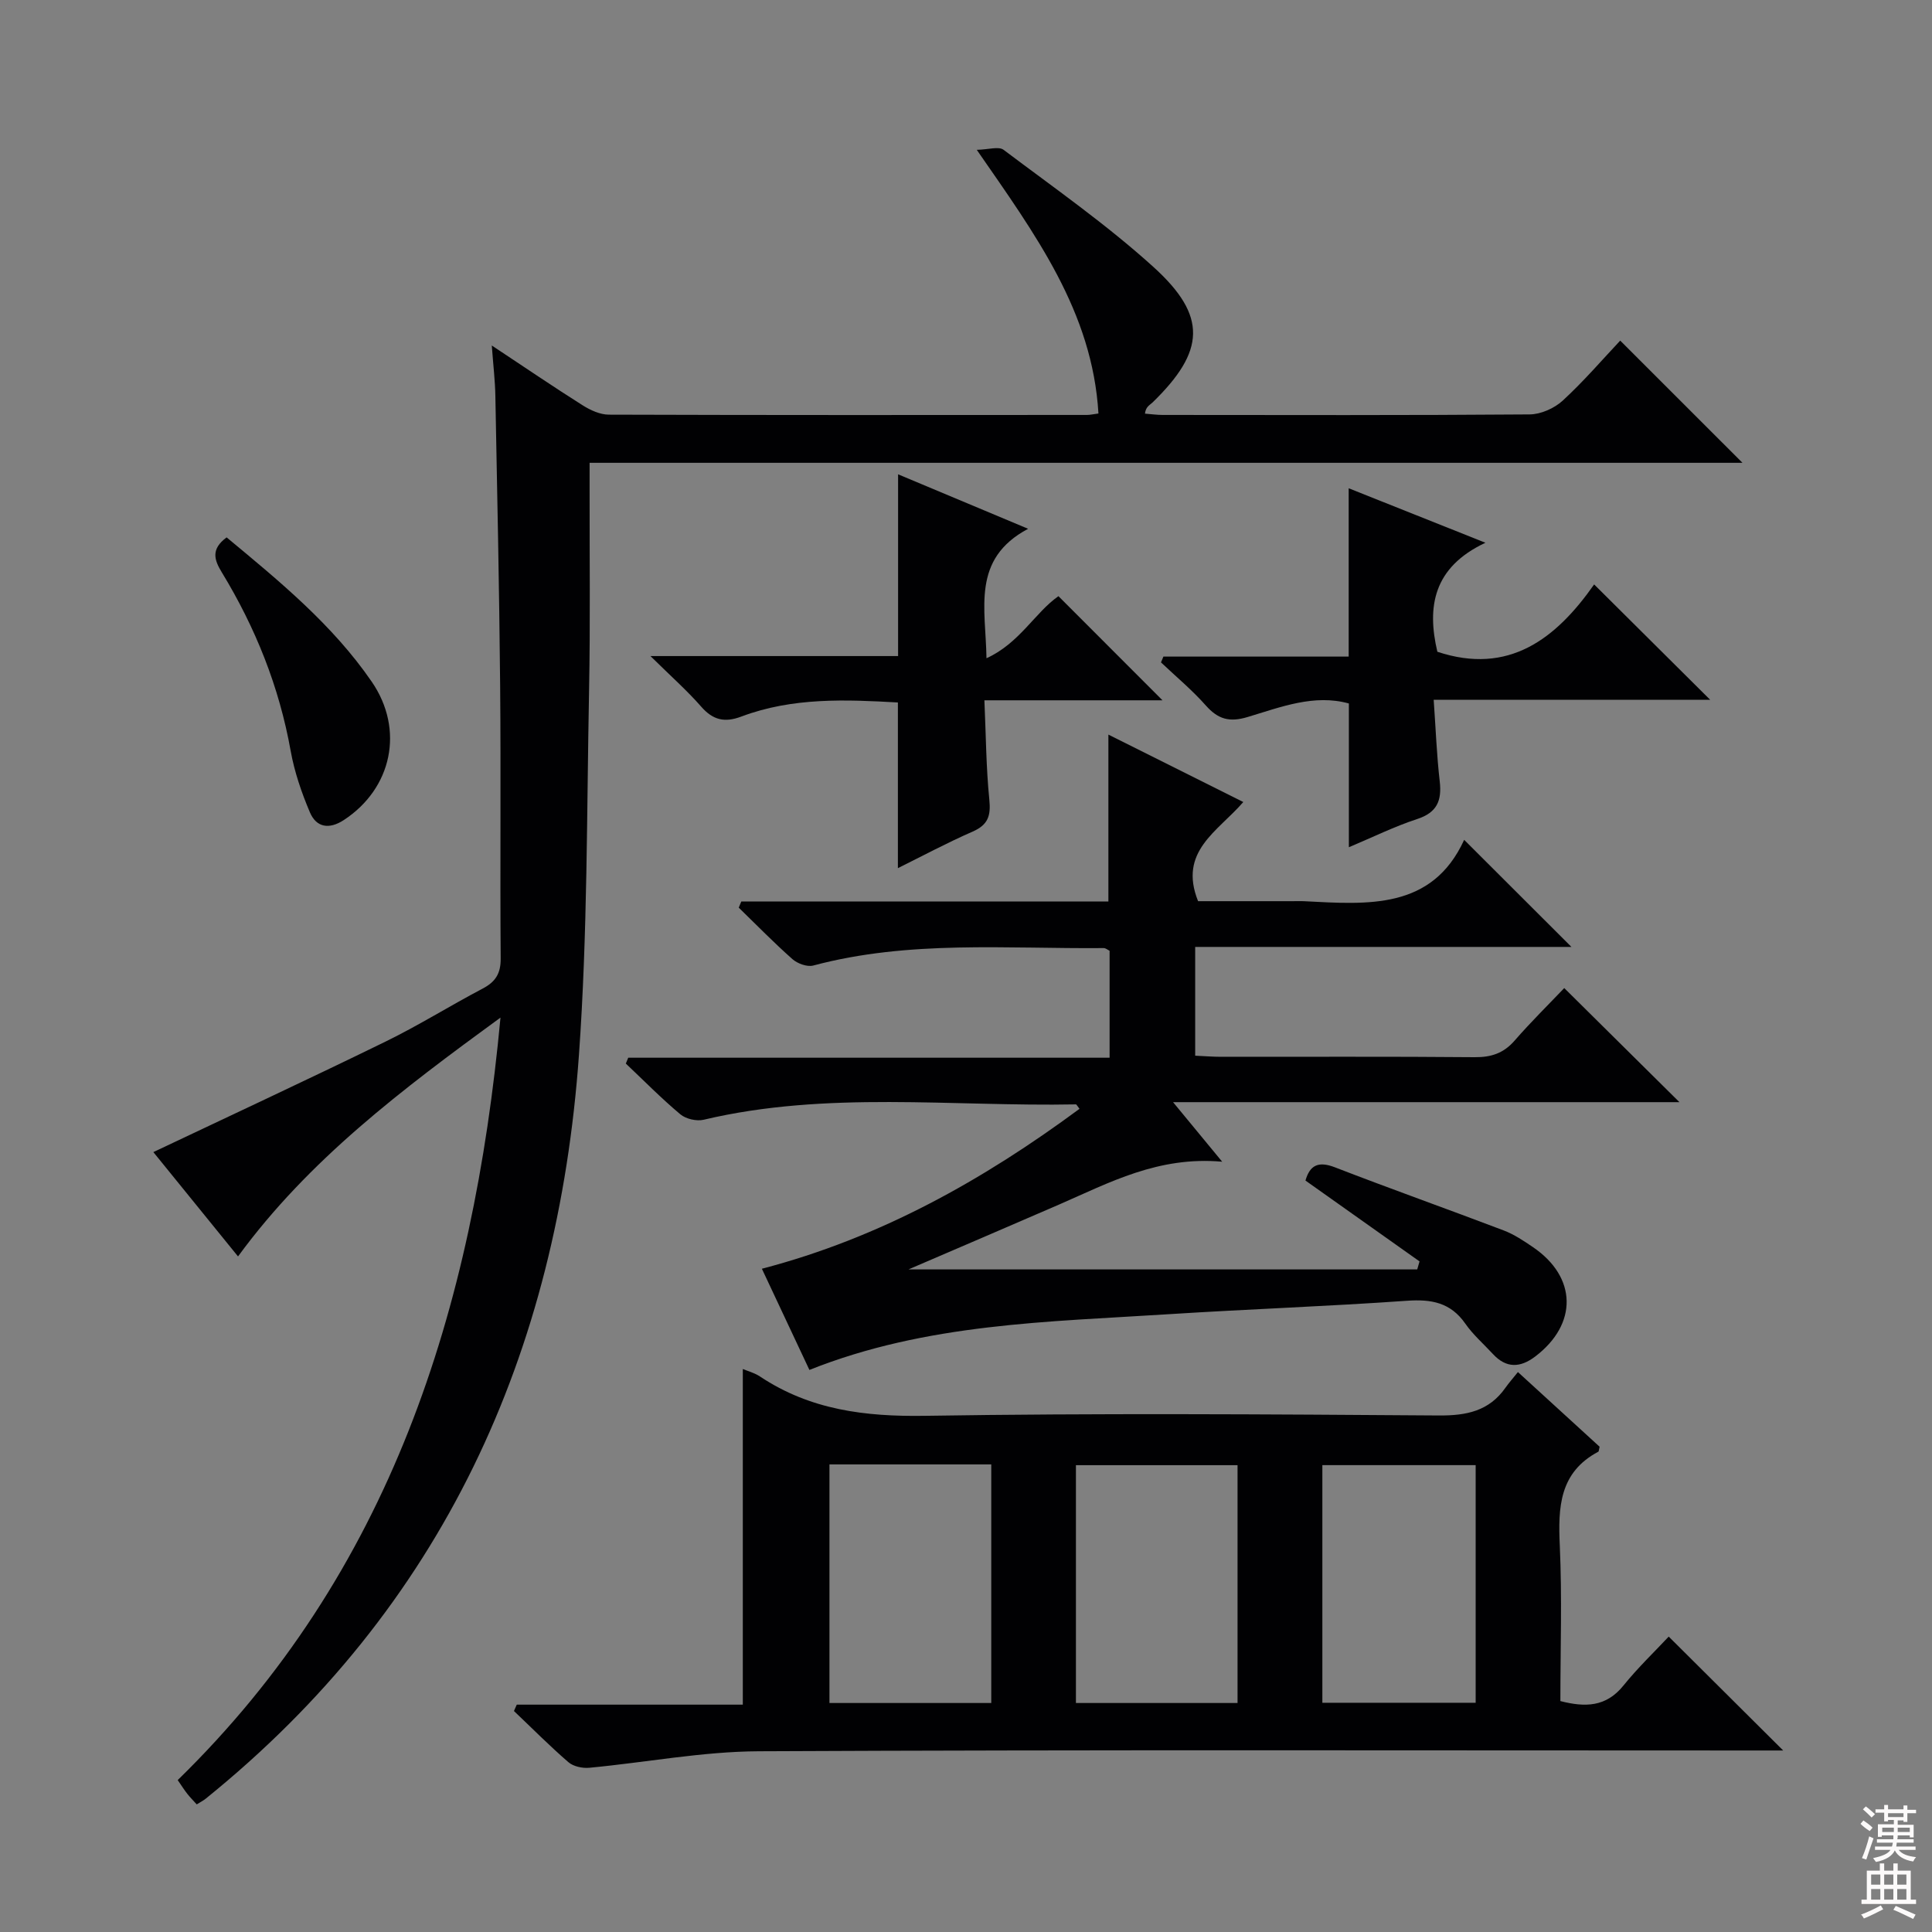 <svg enable-background="new 0 0 400 400" viewBox="0 0 400 400" xmlns="http://www.w3.org/2000/svg"><rect x="0" y="0" width="400" height="400" fill="#808080" stroke="none"/><g fill="#010103"><path d="m101.82 71.53c6.91 4.58 12.8 8.59 18.82 12.39 1.6 1.01 3.61 1.93 5.43 1.93 33 .11 66 .08 99 .06.63 0 1.27-.16 2.35-.3-1.24-21.06-13.02-37.01-25.19-54.59 2.42-.05 4.53-.76 5.54-.01 10.48 7.89 21.3 15.45 31 24.23 11.26 10.18 10.76 17.47-.14 28.08-.58.56-1.41.86-1.58 2.32 1.22.09 2.44.27 3.65.27 25.33.02 50.67.09 76-.11 2.32-.02 5.12-1.27 6.85-2.86 4.38-4.03 8.29-8.59 11.9-12.42 8.82 8.82 17.02 17.01 25.31 25.3-79.16 0-158.55 0-238.69 0v5.18c-.02 14 .16 28-.11 42-.49 25.12-.31 50.31-2.09 75.35-4.39 61.88-28.2 114.4-77.27 154.04-.5.41-1.1.7-1.87 1.19-.71-.79-1.38-1.46-1.97-2.21-.61-.78-1.14-1.62-1.97-2.82 44-42.93 61.18-97.25 66.83-157.87-20.49 14.96-39.68 29.42-54.34 49.45-6.02-7.42-11.97-14.75-17.53-21.6 16.15-7.66 32.16-15.1 48.03-22.86 6.87-3.35 13.37-7.43 20.14-10.99 2.67-1.4 3.77-3.13 3.74-6.24-.14-18.83.06-37.67-.11-56.5-.18-19.98-.61-39.95-.99-59.92-.05-3.14-.43-6.26-.74-10.49z"/><path d="m153.48 186.64h76c0-11.65 0-22.86 0-34.55 9.16 4.58 18.38 9.19 27.93 13.96-5.27 6.11-13.5 10.2-9.36 20.53h19.53c.83 0 1.67-.04 2.5.01 13.12.67 26.41 1.81 33.06-12.71 7.77 7.76 14.89 14.86 22.21 22.17-25.66 0-51.64 0-77.9 0v22.52c1.85.08 3.61.23 5.37.23 17.5.02 35-.08 52.5.08 3.45.03 6-.83 8.28-3.45 3.37-3.87 7.04-7.48 10.26-10.86 8.15 8.07 15.8 15.65 23.85 23.62-34.5 0-68.96 0-104.84 0 3.67 4.44 6.41 7.77 10.17 12.33-13.23-1.18-23.35 4.33-33.77 8.87-10.33 4.49-20.69 8.91-31.18 13.43h105.33c.16-.55.32-1.11.48-1.66-7.82-5.54-15.63-11.08-23.62-16.74.9-3.11 2.59-4.1 6.1-2.74 11.6 4.49 23.33 8.65 34.95 13.07 2.15.82 4.14 2.15 6.06 3.46 9.13 6.21 9.29 15.94.46 22.64-3.11 2.36-6 2.47-8.76-.52-1.92-2.08-4.11-3.98-5.71-6.28-3.05-4.38-7.02-5.1-12.09-4.74-16.42 1.16-32.88 1.73-49.3 2.78-24.99 1.6-50.2 1.88-74.41 11.54-3.36-7.15-6.57-13.99-9.84-20.95 24.51-6.4 45.79-18.36 65.76-33.11-.52-.67-.63-.92-.73-.92-25.71.5-51.58-2.86-77.08 3.18-1.47.35-3.68-.16-4.83-1.12-3.94-3.3-7.55-6.98-11.29-10.51.17-.4.33-.81.5-1.21h99.66c0-7.81 0-14.91 0-22.14-.37-.18-.81-.57-1.24-.56-20.09.18-40.3-1.68-60.1 3.61-1.26.34-3.26-.39-4.31-1.31-3.85-3.4-7.44-7.09-11.13-10.67.18-.42.36-.85.53-1.28z"/><path d="m106.99 352.93h46.8c0-23.43 0-46.44 0-69.49.91.39 2.39.77 3.59 1.57 10.38 6.9 21.75 8.31 34.07 8.12 35.47-.56 70.96-.32 106.44-.07 5.75.04 10.41-.91 13.81-5.76.67-.95 1.45-1.83 2.57-3.23 6.02 5.51 11.57 10.58 16.91 15.46-.17.72-.16.97-.25 1.02-8.1 4.29-8.36 11.52-7.99 19.49.48 10.63.12 21.3.12 32.15 5.12 1.31 9.45 1.26 13.06-3.22 3.02-3.74 6.53-7.09 9.37-10.13 8.12 8.08 15.71 15.64 23.7 23.58-1.93 0-3.83 0-5.73 0-68.8 0-137.6-.17-206.39.16-11.7.06-23.37 2.32-35.08 3.42-1.41.13-3.28-.27-4.31-1.16-3.9-3.37-7.53-7.04-11.27-10.59.2-.45.39-.88.58-1.32zm64.74-.34h33.5c0-16.59 0-32.94 0-49.4-11.3 0-22.24 0-33.5 0zm51.03 0h33.46c0-16.53 0-32.89 0-49.24-11.32 0-22.36 0-33.46 0zm51.02-.05h31.74c0-16.64 0-32.99 0-49.2-10.84 0-21.25 0-31.74 0z"/><path d="m330.05 121c8.36 8.31 15.9 15.81 24.03 23.89-19.06 0-37.68 0-57.25 0 .43 6.11.63 11.51 1.25 16.87.46 4.01-.55 6.47-4.69 7.82-4.68 1.53-9.14 3.74-14.12 5.83 0-10.18 0-19.82 0-29.76-7.16-2-14.1.74-20.96 2.8-3.79 1.14-6.13.46-8.66-2.39-2.83-3.2-6.16-5.96-9.28-8.92.17-.4.33-.8.5-1.2h38.36c0-11.92 0-23.15 0-34.85 8.93 3.56 17.91 7.14 28.31 11.28-10.85 5.1-12.13 13.31-9.95 22.57 14.75 4.89 24.53-2.64 32.46-13.94z"/><path d="m134.67 135.83h26.64 24.63c0-12.74 0-24.95 0-37.63 8.28 3.47 17.01 7.13 26.92 11.28-11.8 6.28-8.76 16.5-8.62 26.8 6.83-3.09 10.1-9.52 14.9-12.85 7.3 7.3 14.4 14.41 21.54 21.56-11.7 0-23.76 0-36.87 0 .32 7.16.35 13.89 1.02 20.57.33 3.31-.24 5.2-3.43 6.6-5.41 2.37-10.63 5.17-15.5 7.58 0-11.44 0-22.67 0-34.3-10.69-.6-21.77-1.1-32.43 2.92-3.46 1.3-5.87.72-8.3-2.06-2.92-3.34-6.27-6.29-10.5-10.47z"/><path d="m46.92 111.26c10.98 9.11 21.92 18.07 30.03 29.86 6.83 9.92 4.22 22.14-5.78 28.67-3.02 1.97-5.67 1.55-7.01-1.61-1.73-4.08-3.2-8.37-3.98-12.71-2.37-13.27-7.28-25.51-14.25-36.96-1.55-2.54-2.35-4.79.99-7.25z"/></g><path d="m385.2 377.6.6-.7c.6.4 1.3.9 1.9 1.5l-.6.7c-.8-.5-1.4-1-1.9-1.5zm.3 7.1c.6-1.4 1.1-2.9 1.5-4.5.3.1.6.3.9.4-.5 1.4-1 2.9-1.5 4.4zm.2-10.1.6-.6c.7.5 1.3 1.1 1.9 1.6l-.7.7c-.6-.6-1.2-1.2-1.8-1.7zm8.4-.8h.8v.9h1.8v.7h-1.8v1.8h-.8v-.3h-1.2v.9h3.3v2.6h-.8v-.4h-2.5c0 .3 0 .6-.1.8h3.4v.7h-3.5c0 .3-.1.6-.1.8h4v.7h-3.5c.7.9 1.9 1.3 3.6 1.5-.2.2-.4.5-.6.9-1.9-.3-3.2-1.1-3.8-2.3-.5 1.1-1.8 2-3.9 2.4-.2-.3-.4-.5-.6-.8 1.9-.4 3.1-.9 3.6-1.7h-3.2v-.7h3.5c.1-.2.1-.5.2-.8h-3.3v-.7h3.4c0-.2 0-.5 0-.8h-2.4v.3h-.8v-2.6h3.3v-.9h-1.2v.3h-.8v-1.8h-1.8v-.7h1.8v-.9h.8v.9h3.2zm-4.4 5.5h2.4c0-.3 0-.6 0-.9h-2.4zm1.2-3.1h3.2v-.8h-3.2zm4.4 2.2h-2.4v.9h2.5v-.9z" fill="#fcfafa"/><path d="m389.2 385.8h.9v1.5h1.9v-1.5h.9v1.5h2.7v6h1.1v.9h-11.3v-.9h1.1v-6h2.7zm.2 8.7.5.8c-1.2.6-2.5 1.3-4 1.9-.2-.3-.3-.6-.6-.8 1.6-.6 3-1.3 4.1-1.9zm-2-4.3h1.9v-2.1h-1.9zm0 3.1h1.9v-2.2h-1.9zm2.7-3.1h1.9v-2.1h-1.9zm0 3.1h1.9v-2.2h-1.9zm2.4 1.3c1.4.6 2.7 1.2 4.1 1.8l-.5.9c-1.5-.7-2.8-1.4-4.1-1.9zm2.2-6.5h-1.9v2.1h1.9zm-1.9 5.2h1.9v-2.2h-1.9z" fill="#fcfafa"/></svg>